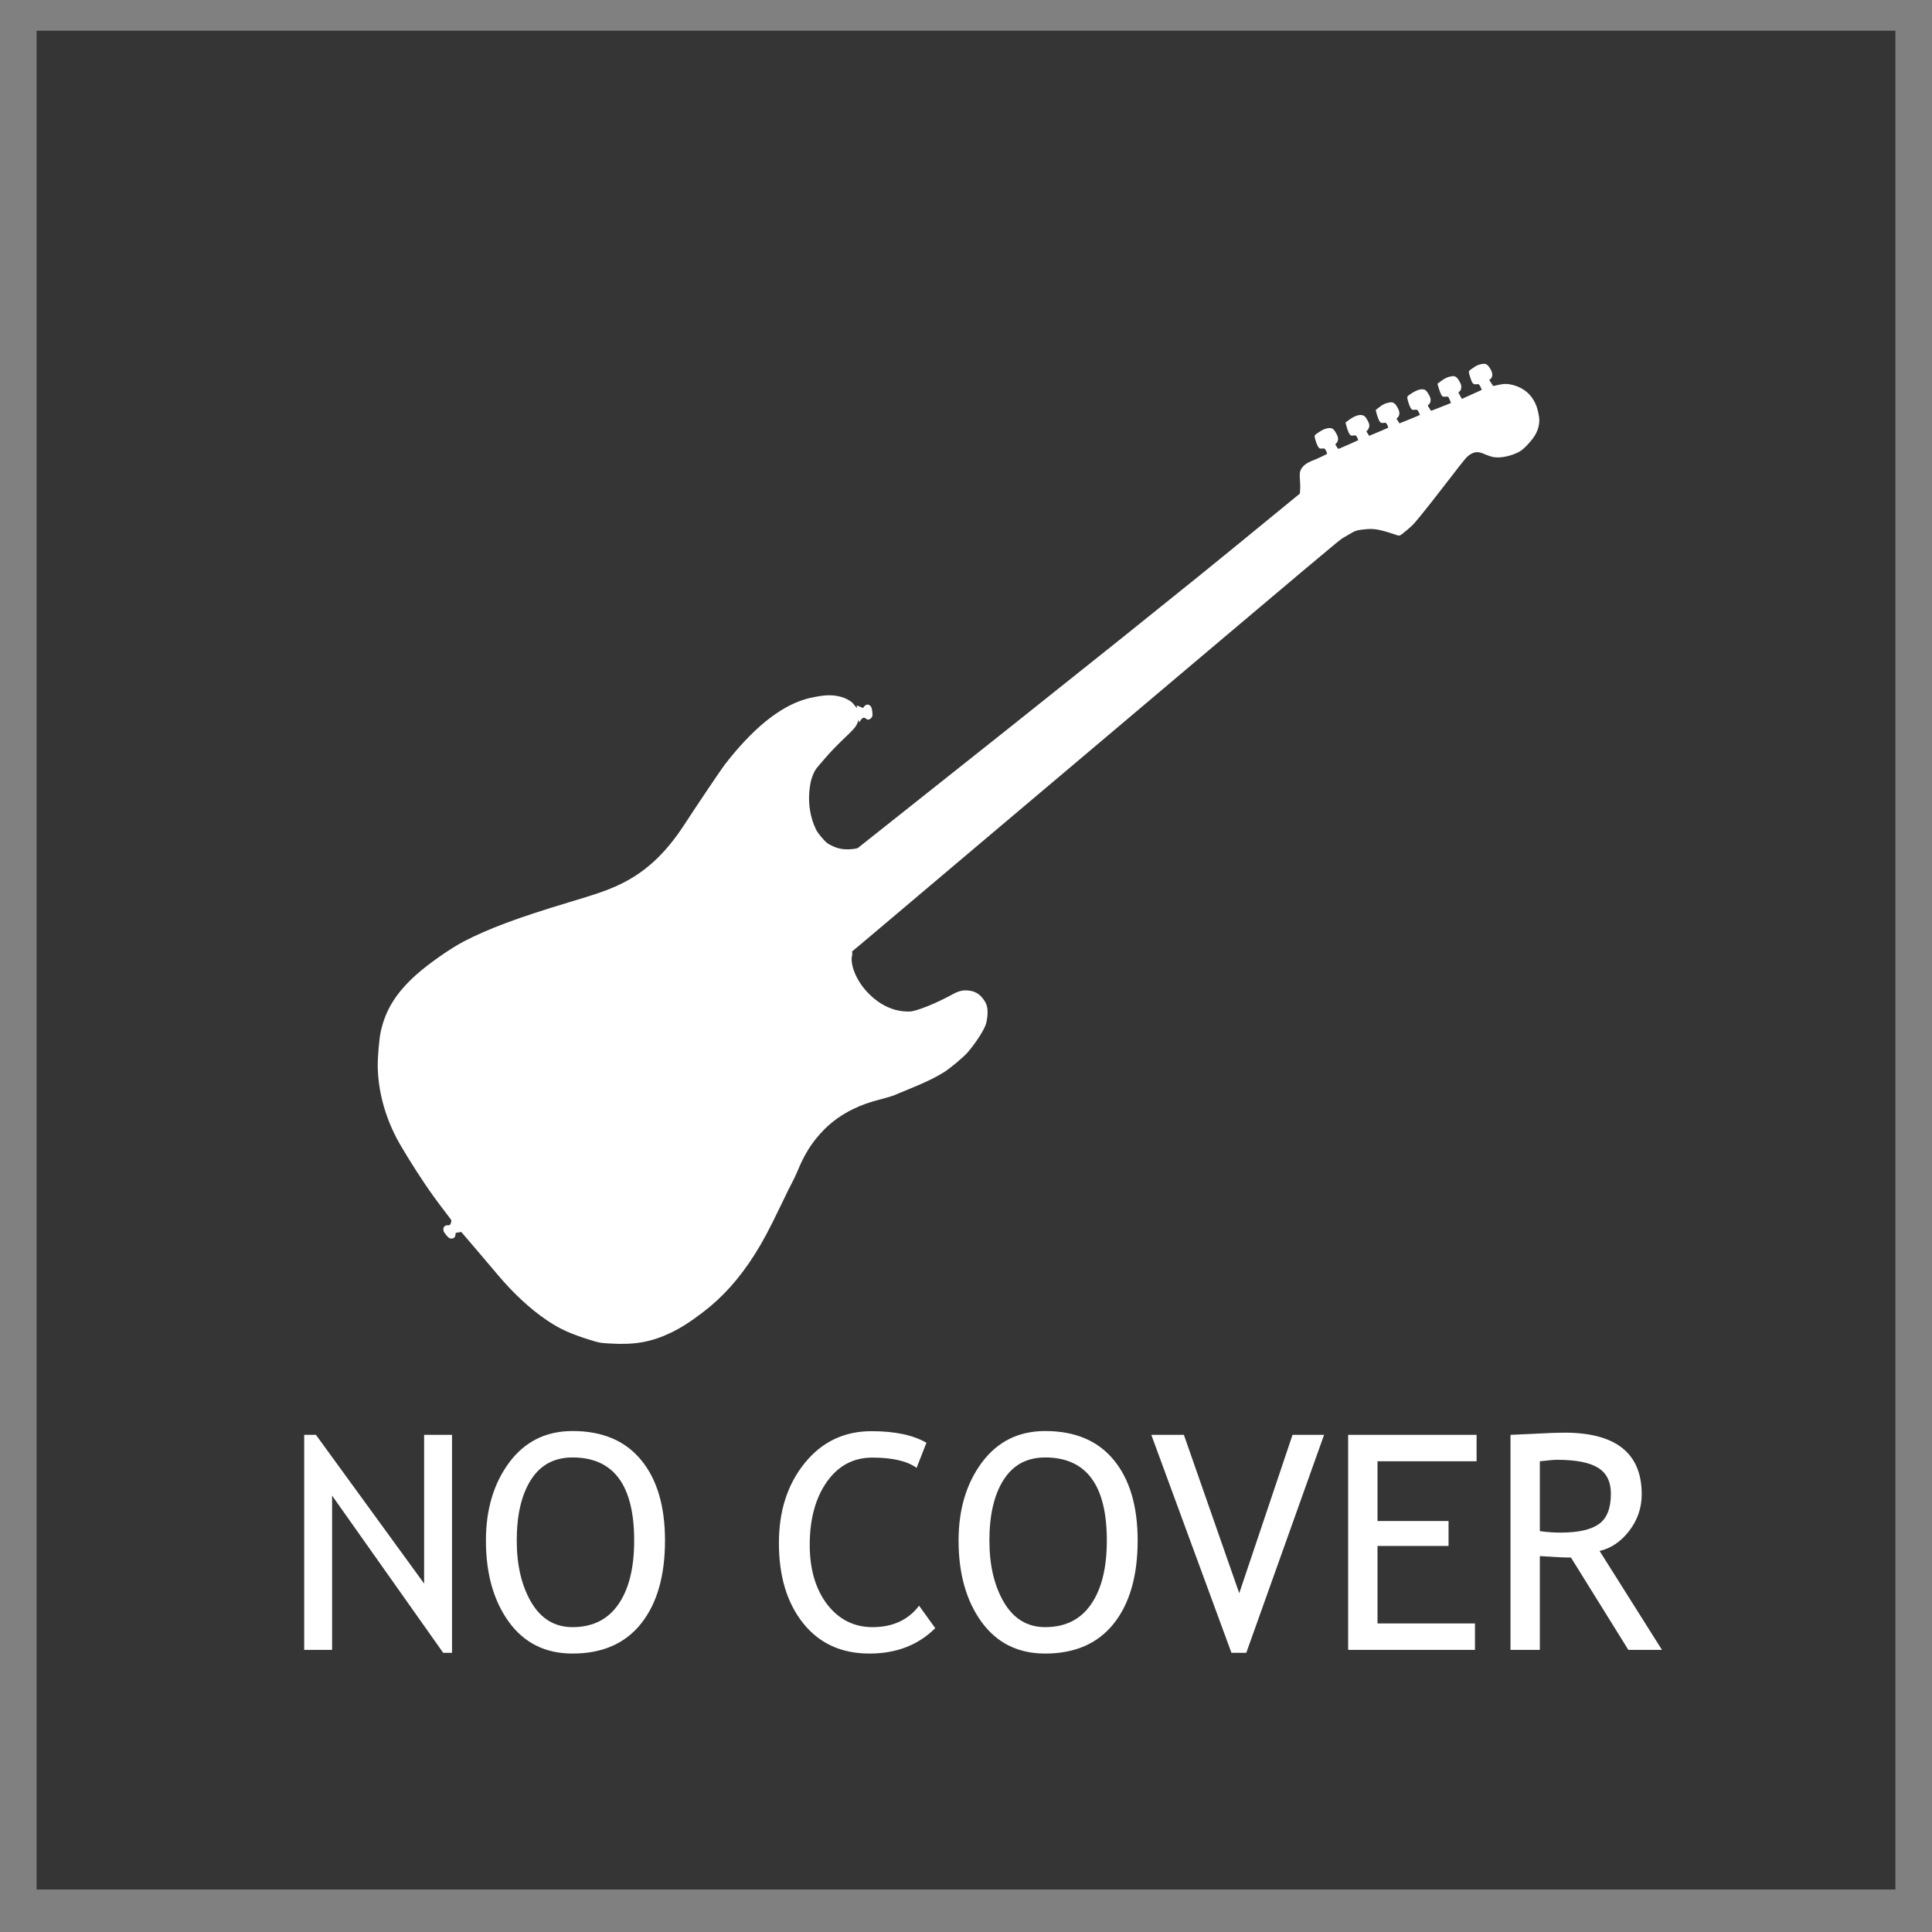 <?xml version="1.0" encoding="UTF-8" standalone="no"?>
<!-- Created with Inkscape (http://www.inkscape.org/) -->

<svg
   xmlns:dc="http://purl.org/dc/elements/1.1/"
   xmlns:cc="http://creativecommons.org/ns#"
   xmlns:rdf="http://www.w3.org/1999/02/22-rdf-syntax-ns#"
   xmlns:svg="http://www.w3.org/2000/svg"
   xmlns="http://www.w3.org/2000/svg"
   xmlns:xlink="http://www.w3.org/1999/xlink"
   xmlns:sodipodi="http://sodipodi.sourceforge.net/DTD/sodipodi-0.dtd"
   xmlns:inkscape="http://www.inkscape.org/namespaces/inkscape"
   width="256"
   height="256"
   id="svg2"
   sodipodi:version="0.32"
   inkscape:version="0.92.4 (5da689c313, 2019-01-14)"
   sodipodi:docname="instrument_cover.svg"
   inkscape:output_extension="org.inkscape.output.svg.inkscape"
   version="1.0">
  <rect width="100%" height="100%" fill="#808080" stroke="none"/>
  <defs
     id="defs4">
    <inkscape:perspective
       sodipodi:type="inkscape:persp3d"
       inkscape:vp_x="0 : 128 : 1"
       inkscape:vp_y="0 : 1000 : 0"
       inkscape:vp_z="256 : 128 : 1"
       inkscape:persp3d-origin="128 : 85.333333 : 1"
       id="perspective17" />
    <linearGradient
       id="linearGradient3751"
       inkscape:collect="always">
      <stop
         id="stop3753"
         offset="0"
         style="stop-color:black;stop-opacity:1;" />
      <stop
         id="stop3755"
         offset="1"
         style="stop-color:black;stop-opacity:0;" />
    </linearGradient>
    <linearGradient
       inkscape:collect="always"
       xlink:href="#linearGradient3751"
       id="linearGradient3484"
       gradientUnits="userSpaceOnUse"
       gradientTransform="matrix(0.337,0,0,0.337,-81.374,-51.873)"
       x1="665.121"
       y1="684.162"
       x2="381.28"
       y2="449.806" />
  </defs>
  <sodipodi:namedview
     id="base"
     pagecolor="#ffffff"
     bordercolor="#666666"
     borderopacity="1.0"
     inkscape:pageopacity="0.0"
     inkscape:pageshadow="2"
     inkscape:zoom="1.1191406"
     inkscape:cx="-120.19912"
     inkscape:cy="70.174855"
     inkscape:document-units="px"
     inkscape:current-layer="layer1"
     inkscape:window-width="1920"
     inkscape:window-height="1017"
     inkscape:window-x="-8"
     inkscape:window-y="-8"
     showguides="true"
     inkscape:guide-bbox="true"
     width="256px"
     height="256px"
     borderlayer="false"
     showgrid="false"
     inkscape:window-maximized="1" />
  <g
     inkscape:label="Capa 1"
     inkscape:groupmode="layer"
     id="layer1">
    <rect
       style="opacity:1;color:#000000;fill:#000000;fill-opacity:0.588;fill-rule:nonzero;stroke:none;stroke-width:10.014;stroke-linecap:butt;stroke-linejoin:miter;marker:none;marker-start:none;marker-mid:none;marker-end:none;stroke-miterlimit:4;stroke-dasharray:none;stroke-dashoffset:0;stroke-opacity:1;visibility:visible;display:block;overflow:visible"
       id="rect1906"
       width="246.3"
       height="246.3"
       x="4.85"
       y="4.069"
       inkscape:export-filename="/home/jesusda/docs/curro/yo/ultrastar-ng/base/theme-pod/images/no_cover.png"
       inkscape:export-xdpi="89.889648"
       inkscape:export-ydpi="89.889648" />
    <path
       style="opacity:1;fill:#ffffff;fill-opacity:1"
       d="M 58.77,163.092 C 58.667,162.659 58.908,162.332 59.308,162.361 C 59.435,162.37 59.574,162.348 59.618,162.312 C 59.694,162.248 59.83,161.82 59.812,161.698 C 59.808,161.667 59.446,161.177 59.008,160.61 C 58.019,159.332 57.142,158.121 56.258,156.813 C 54.862,154.749 53.122,151.924 52.493,150.701 C 50.939,147.677 50.096,144.432 50.053,141.303 C 50.037,140.079 50.241,137.673 50.44,136.748 C 51.072,133.807 52.502,131.519 55.213,129.106 C 56.849,127.651 59.708,125.654 61.461,124.743 C 64.7,123.059 68.688,121.572 75.296,119.586 C 79.032,118.462 80.109,118.097 81.534,117.47 C 85.251,115.833 88.062,113.303 90.734,109.185 C 92.22,106.896 95.583,101.901 96.006,101.353 C 99.706,96.569 103.248,93.685 106.697,92.648 C 107.384,92.441 108.704,92.192 109.363,92.144 C 110.597,92.055 111.746,92.304 112.569,92.84 C 112.878,93.04 112.983,93.139 113.245,93.473 C 113.545,93.855 113.555,93.864 113.55,93.726 C 113.546,93.648 113.533,93.57 113.52,93.554 C 113.444,93.457 113.612,93.491 113.954,93.642 L 114.345,93.814 L 114.462,93.668 C 114.744,93.317 115.003,93.268 115.298,93.51 C 115.464,93.646 115.521,93.805 115.586,94.321 C 115.651,94.832 115.607,95.01 115.364,95.214 C 115.143,95.398 114.959,95.404 114.757,95.236 C 114.477,95 114.28,95.07 113.997,95.503 C 113.919,95.622 113.849,95.724 113.842,95.731 C 113.835,95.737 113.814,95.653 113.796,95.544 L 113.763,95.346 L 113.68,95.609 C 113.482,96.227 113.256,96.509 112.018,97.684 C 110.934,98.714 110.028,99.652 109.343,100.454 C 109.07,100.775 108.702,101.201 108.526,101.401 C 108.142,101.836 107.973,102.095 107.769,102.561 C 107.472,103.236 107.317,103.94 107.235,104.977 C 107.1,106.687 107.399,108.384 108.091,109.837 C 108.261,110.194 108.375,110.359 108.825,110.898 C 109.438,111.635 109.641,111.797 110.372,112.133 C 110.914,112.382 111.422,112.507 112.029,112.54 C 112.596,112.572 113.547,112.465 113.679,112.355 C 113.733,112.309 115.76,110.702 118.183,108.783 C 129.711,99.652 137.303,93.611 148.725,84.48 C 150.783,82.834 155.518,79.027 158.797,76.381 C 160.94,74.652 165.488,70.94 170.04,67.205 L 172.242,65.399 L 172.267,65.032 C 172.301,64.544 172.294,64.042 172.245,63.522 C 172.186,62.884 172.23,62.469 172.384,62.197 C 172.684,61.668 173.123,61.343 174.005,60.996 C 174.651,60.743 175.846,60.173 175.851,60.116 C 175.859,60.02 175.629,59.541 175.541,59.472 C 175.487,59.429 175.333,59.412 175.172,59.432 C 174.93,59.462 174.878,59.449 174.755,59.324 C 174.601,59.168 174.421,58.743 174.257,58.151 C 174.129,57.686 174.146,57.658 174.804,57.238 C 175.315,56.911 175.561,56.805 175.962,56.738 C 176.298,56.681 176.494,56.725 176.691,56.901 C 176.888,57.078 177.213,57.658 177.281,57.955 C 177.346,58.243 177.253,58.577 177.063,58.737 C 176.902,58.871 176.904,58.879 177.176,59.278 C 177.322,59.493 177.326,59.495 177.48,59.431 C 178.118,59.166 179.978,58.342 179.977,58.325 C 179.977,58.312 179.93,58.188 179.873,58.048 C 179.746,57.736 179.608,57.645 179.351,57.702 C 179.25,57.725 179.124,57.733 179.07,57.721 C 178.837,57.668 178.619,57.243 178.399,56.411 L 178.286,55.987 L 178.739,55.65 C 179.51,55.076 180.231,54.855 180.654,55.064 C 180.869,55.169 180.901,55.202 181.11,55.541 C 181.362,55.948 181.455,56.2 181.444,56.443 C 181.434,56.656 181.267,56.997 181.144,57.055 C 181.027,57.11 181.043,57.17 181.263,57.501 L 181.426,57.747 L 182.68,57.223 C 183.37,56.935 183.94,56.686 183.948,56.67 C 183.977,56.602 183.756,56.128 183.664,56.061 C 183.608,56.02 183.49,56.004 183.4,56.024 C 183.14,56.082 182.971,56.046 182.856,55.91 C 182.724,55.751 182.487,55.149 182.376,54.686 L 182.291,54.33 L 182.565,54.108 C 183.191,53.601 183.561,53.417 184.125,53.329 C 184.394,53.288 184.495,53.3 184.668,53.397 C 184.854,53.501 184.907,53.559 185.101,53.87 C 185.401,54.354 185.488,54.725 185.375,55.042 C 185.312,55.218 185.25,55.308 185.156,55.359 C 185.012,55.437 185.015,55.448 185.299,55.886 L 185.438,56.098 L 186.791,55.553 C 187.535,55.253 188.143,54.995 188.142,54.981 C 188.135,54.874 187.881,54.374 187.808,54.322 C 187.757,54.287 187.59,54.275 187.435,54.296 C 187.194,54.328 187.136,54.315 187.025,54.204 C 186.876,54.052 186.694,53.616 186.537,53.034 C 186.405,52.539 186.414,52.523 187.071,52.1 C 187.806,51.627 188.432,51.468 188.806,51.659 C 188.958,51.736 189.023,51.808 189.226,52.121 C 189.537,52.603 189.619,52.897 189.536,53.229 C 189.484,53.433 189.437,53.513 189.317,53.596 C 189.145,53.714 189.144,53.712 189.456,54.181 L 189.625,54.435 L 190.932,53.929 C 191.651,53.651 192.245,53.413 192.251,53.399 C 192.269,53.365 191.98,52.686 191.914,52.605 C 191.884,52.568 191.789,52.544 191.702,52.552 C 191.261,52.589 191.167,52.574 191.062,52.449 C 190.94,52.303 190.739,51.797 190.583,51.242 L 190.472,50.849 L 190.946,50.495 C 191.453,50.115 191.823,49.945 192.336,49.859 C 192.645,49.807 192.817,49.848 193.014,50.017 C 193.197,50.176 193.546,50.765 193.601,51.01 C 193.687,51.39 193.567,51.802 193.338,51.913 C 193.214,51.973 193.204,51.94 193.517,52.519 C 193.616,52.703 193.705,52.853 193.715,52.853 C 193.724,52.853 194.072,52.694 194.487,52.5 C 194.903,52.306 195.491,52.041 195.793,51.911 C 196.096,51.782 196.343,51.669 196.341,51.659 C 196.327,51.564 196.087,51.076 196.012,50.99 C 195.935,50.901 195.862,50.886 195.64,50.913 C 195.179,50.97 195.07,50.836 194.759,49.827 C 194.561,49.185 194.564,49.173 195.018,48.868 C 195.172,48.764 195.379,48.625 195.478,48.559 C 195.855,48.303 196.575,48.135 196.867,48.233 C 197.07,48.302 197.294,48.547 197.52,48.948 C 197.818,49.475 197.809,49.952 197.496,50.214 L 197.333,50.351 L 197.589,50.75 C 197.73,50.969 197.855,51.149 197.868,51.149 C 197.88,51.149 198.092,51.102 198.339,51.043 C 199.093,50.865 199.565,50.833 200.074,50.926 C 201.476,51.183 202.591,51.933 203.222,53.044 C 203.333,53.24 203.478,53.532 203.545,53.693 C 203.692,54.046 203.894,54.867 203.944,55.315 C 204.04,56.182 203.797,57.096 203.26,57.883 C 202.73,58.661 201.866,59.546 201.363,59.827 C 200.311,60.415 198.881,60.726 197.923,60.574 C 197.636,60.529 197.113,60.351 196.553,60.108 C 195.852,59.805 195.304,59.859 194.7,60.291 C 194.301,60.576 194.135,60.775 192.207,63.278 C 190.205,65.876 188.957,67.46 187.951,68.681 C 187.254,69.526 187.185,69.597 186.433,70.234 C 185.866,70.714 185.6,70.915 185.485,70.951 C 185.367,70.987 185.192,70.952 184.819,70.818 C 184.076,70.551 183.036,70.259 182.514,70.171 C 181.945,70.074 181.475,70.066 180.793,70.142 C 179.781,70.255 179.599,70.311 178.92,70.716 C 178.583,70.918 178.135,71.176 177.924,71.291 C 177.524,71.509 175.776,72.979 144.458,99.44 C 141.78,101.702 135.552,106.96 130.618,111.123 C 125.683,115.287 120.514,119.655 119.131,120.83 C 117.748,122.005 115.777,123.669 114.752,124.528 L 112.887,126.089 L 112.924,126.225 C 112.945,126.3 112.937,126.461 112.907,126.584 C 112.612,127.79 113.441,129.852 114.828,131.362 C 116.462,133.141 118.388,134.06 120.431,134.036 C 120.96,134.03 121.617,133.839 123.016,133.285 C 123.805,132.973 125.378,132.224 126.093,131.821 C 126.972,131.326 127.524,131.18 128.276,131.245 C 129.142,131.32 129.734,131.651 130.274,132.361 C 130.778,133.024 130.924,133.612 130.835,134.623 C 130.804,134.974 130.725,135.434 130.659,135.645 C 130.395,136.496 129.299,138.198 128.193,139.474 C 127.665,140.083 125.844,141.605 125.101,142.059 C 123.589,142.983 122.623,143.43 118.448,145.139 C 118.193,145.243 117.485,145.457 116.875,145.613 C 115.183,146.047 114.23,146.382 113.018,146.97 C 111.064,147.918 109.46,149.203 108.102,150.908 C 107.165,152.086 106.453,153.321 105.759,154.978 C 105.53,155.524 105.226,156.186 105.085,156.449 C 104.748,157.073 104.387,157.803 103.421,159.81 C 101.877,163.021 101.082,164.51 99.996,166.226 C 98.001,169.379 95.774,171.872 93.194,173.84 C 91.429,175.187 90.19,175.976 88.824,176.624 C 86.283,177.829 84.122,178.212 80.902,178.028 C 79.525,177.95 79.451,177.937 78.276,177.575 C 75.612,176.753 74.241,176.133 72.491,174.959 C 70.315,173.5 67.99,171.349 65.938,168.896 C 65.311,168.147 63.971,166.568 62.959,165.387 L 61.118,163.239 L 60.753,163.301 L 60.387,163.362 L 60.349,163.631 C 60.308,163.926 60.209,164.042 59.949,164.1 C 59.653,164.166 59.465,164.064 59.12,163.648 C 58.899,163.381 58.803,163.227 58.77,163.092 z"
       id="path3250"
       sodipodi:nodetypes="csssssssssssssssssssscccsssssscccssssssssssssscccssssssssssssssssssscccsssscccsssscccssssscccsssssssssscccsssscccsssssssssssssssscccssssssssssssssssssssssscccssssssssssssssssssssssssscccccssc" />
    <path
       style="font-size:39.834px;font-family:Goblin;stroke:none;stroke-opacity:1;fill:#ffffff;fill-opacity:1"
       d="M 58.727,219.008 L 44.003,198.177 L 44.003,218.619 L 40.307,218.619 L 40.307,190.125 L 41.863,190.125 L 56.198,209.828 L 56.198,190.125 L 59.894,190.125 L 59.894,219.008 L 58.727,219.008 M 64.387,204.129 C 64.387,200.006 65.418,196.556 67.479,193.781 C 69.554,191.007 72.348,189.619 75.862,189.619 C 79.817,189.619 82.845,190.896 84.945,193.451 C 87.059,196.005 88.116,199.565 88.116,204.129 C 88.116,208.81 87.059,212.479 84.945,215.138 C 82.832,217.783 79.804,219.105 75.862,219.105 C 72.27,219.105 69.457,217.705 67.421,214.904 C 65.398,212.103 64.387,208.512 64.387,204.129 M 68.471,204.129 C 68.471,207.397 69.113,210.126 70.397,212.317 C 71.693,214.509 73.515,215.604 75.862,215.604 C 78.52,215.604 80.543,214.6 81.931,212.59 C 83.331,210.58 84.031,207.76 84.031,204.129 C 84.031,196.79 81.308,193.12 75.862,193.12 C 73.45,193.12 71.616,194.106 70.358,196.077 C 69.1,198.048 68.471,200.732 68.471,204.129 M 122.756,191.175 L 121.453,194.501 C 120.208,193.593 118.251,193.14 115.579,193.14 C 113.077,193.14 111.067,194.216 109.55,196.368 C 108.046,198.521 107.294,201.296 107.294,204.693 C 107.294,207.935 108.065,210.567 109.608,212.59 C 111.164,214.6 113.168,215.604 115.618,215.604 C 118.289,215.604 120.345,214.658 121.784,212.765 L 123.923,215.741 C 121.667,217.984 118.763,219.105 115.21,219.105 C 111.488,219.105 108.558,217.763 106.418,215.079 C 104.279,212.395 103.209,208.855 103.209,204.46 C 103.209,200.206 104.35,196.673 106.632,193.859 C 108.914,191.045 111.864,189.639 115.482,189.639 C 118.581,189.639 121.006,190.151 122.756,191.175 M 127.016,204.129 C 127.016,200.006 128.047,196.556 130.109,193.781 C 132.183,191.007 134.978,189.619 138.492,189.619 C 142.446,189.619 145.474,190.896 147.575,193.451 C 149.688,196.005 150.745,199.565 150.745,204.129 C 150.745,208.81 149.688,212.479 147.575,215.138 C 145.461,217.783 142.433,219.105 138.492,219.105 C 134.9,219.105 132.086,217.705 130.05,214.904 C 128.027,212.103 127.016,208.512 127.016,204.129 M 131.101,204.129 C 131.101,207.397 131.742,210.126 133.026,212.317 C 134.323,214.509 136.145,215.604 138.492,215.604 C 141.15,215.604 143.173,214.6 144.56,212.59 C 145.96,210.58 146.661,207.76 146.661,204.129 C 146.661,196.79 143.938,193.12 138.492,193.12 C 136.08,193.12 134.245,194.106 132.987,196.077 C 131.729,198.048 131.101,200.732 131.101,204.129 M 165.138,219.008 L 163.174,219.008 L 152.554,190.125 L 156.872,190.125 L 164.205,211.111 L 171.265,190.125 L 175.447,190.125 L 165.138,219.008 M 182.527,193.626 L 182.527,201.542 L 191.941,201.542 L 191.941,204.849 L 182.527,204.849 L 182.527,215.118 L 195.442,215.118 L 195.442,218.619 L 178.637,218.619 L 178.637,190.125 L 195.655,190.125 L 195.655,193.626 L 182.527,193.626 M 215.767,218.619 L 208.162,206.385 C 207.293,206.385 205.919,206.32 204.038,206.191 L 204.038,218.619 L 200.148,218.619 L 200.148,190.125 C 200.291,190.125 201.296,190.079 203.163,189.989 C 205.043,189.885 206.411,189.833 207.267,189.833 C 214.114,189.833 217.537,192.556 217.537,198.002 C 217.537,199.792 216.986,201.406 215.884,202.845 C 214.781,204.272 213.472,205.16 211.955,205.51 L 220.221,218.619 L 215.767,218.619 M 204.038,193.626 L 204.038,202.884 C 204.972,203.014 205.88,203.079 206.761,203.079 C 209.095,203.079 210.794,202.703 211.857,201.95 C 212.921,201.198 213.452,199.856 213.452,197.924 C 213.452,196.329 212.882,195.182 211.741,194.482 C 210.6,193.781 208.797,193.431 206.334,193.431 C 205.945,193.431 205.18,193.496 204.038,193.626"
       id="text1909" />
  </g>
</svg>
